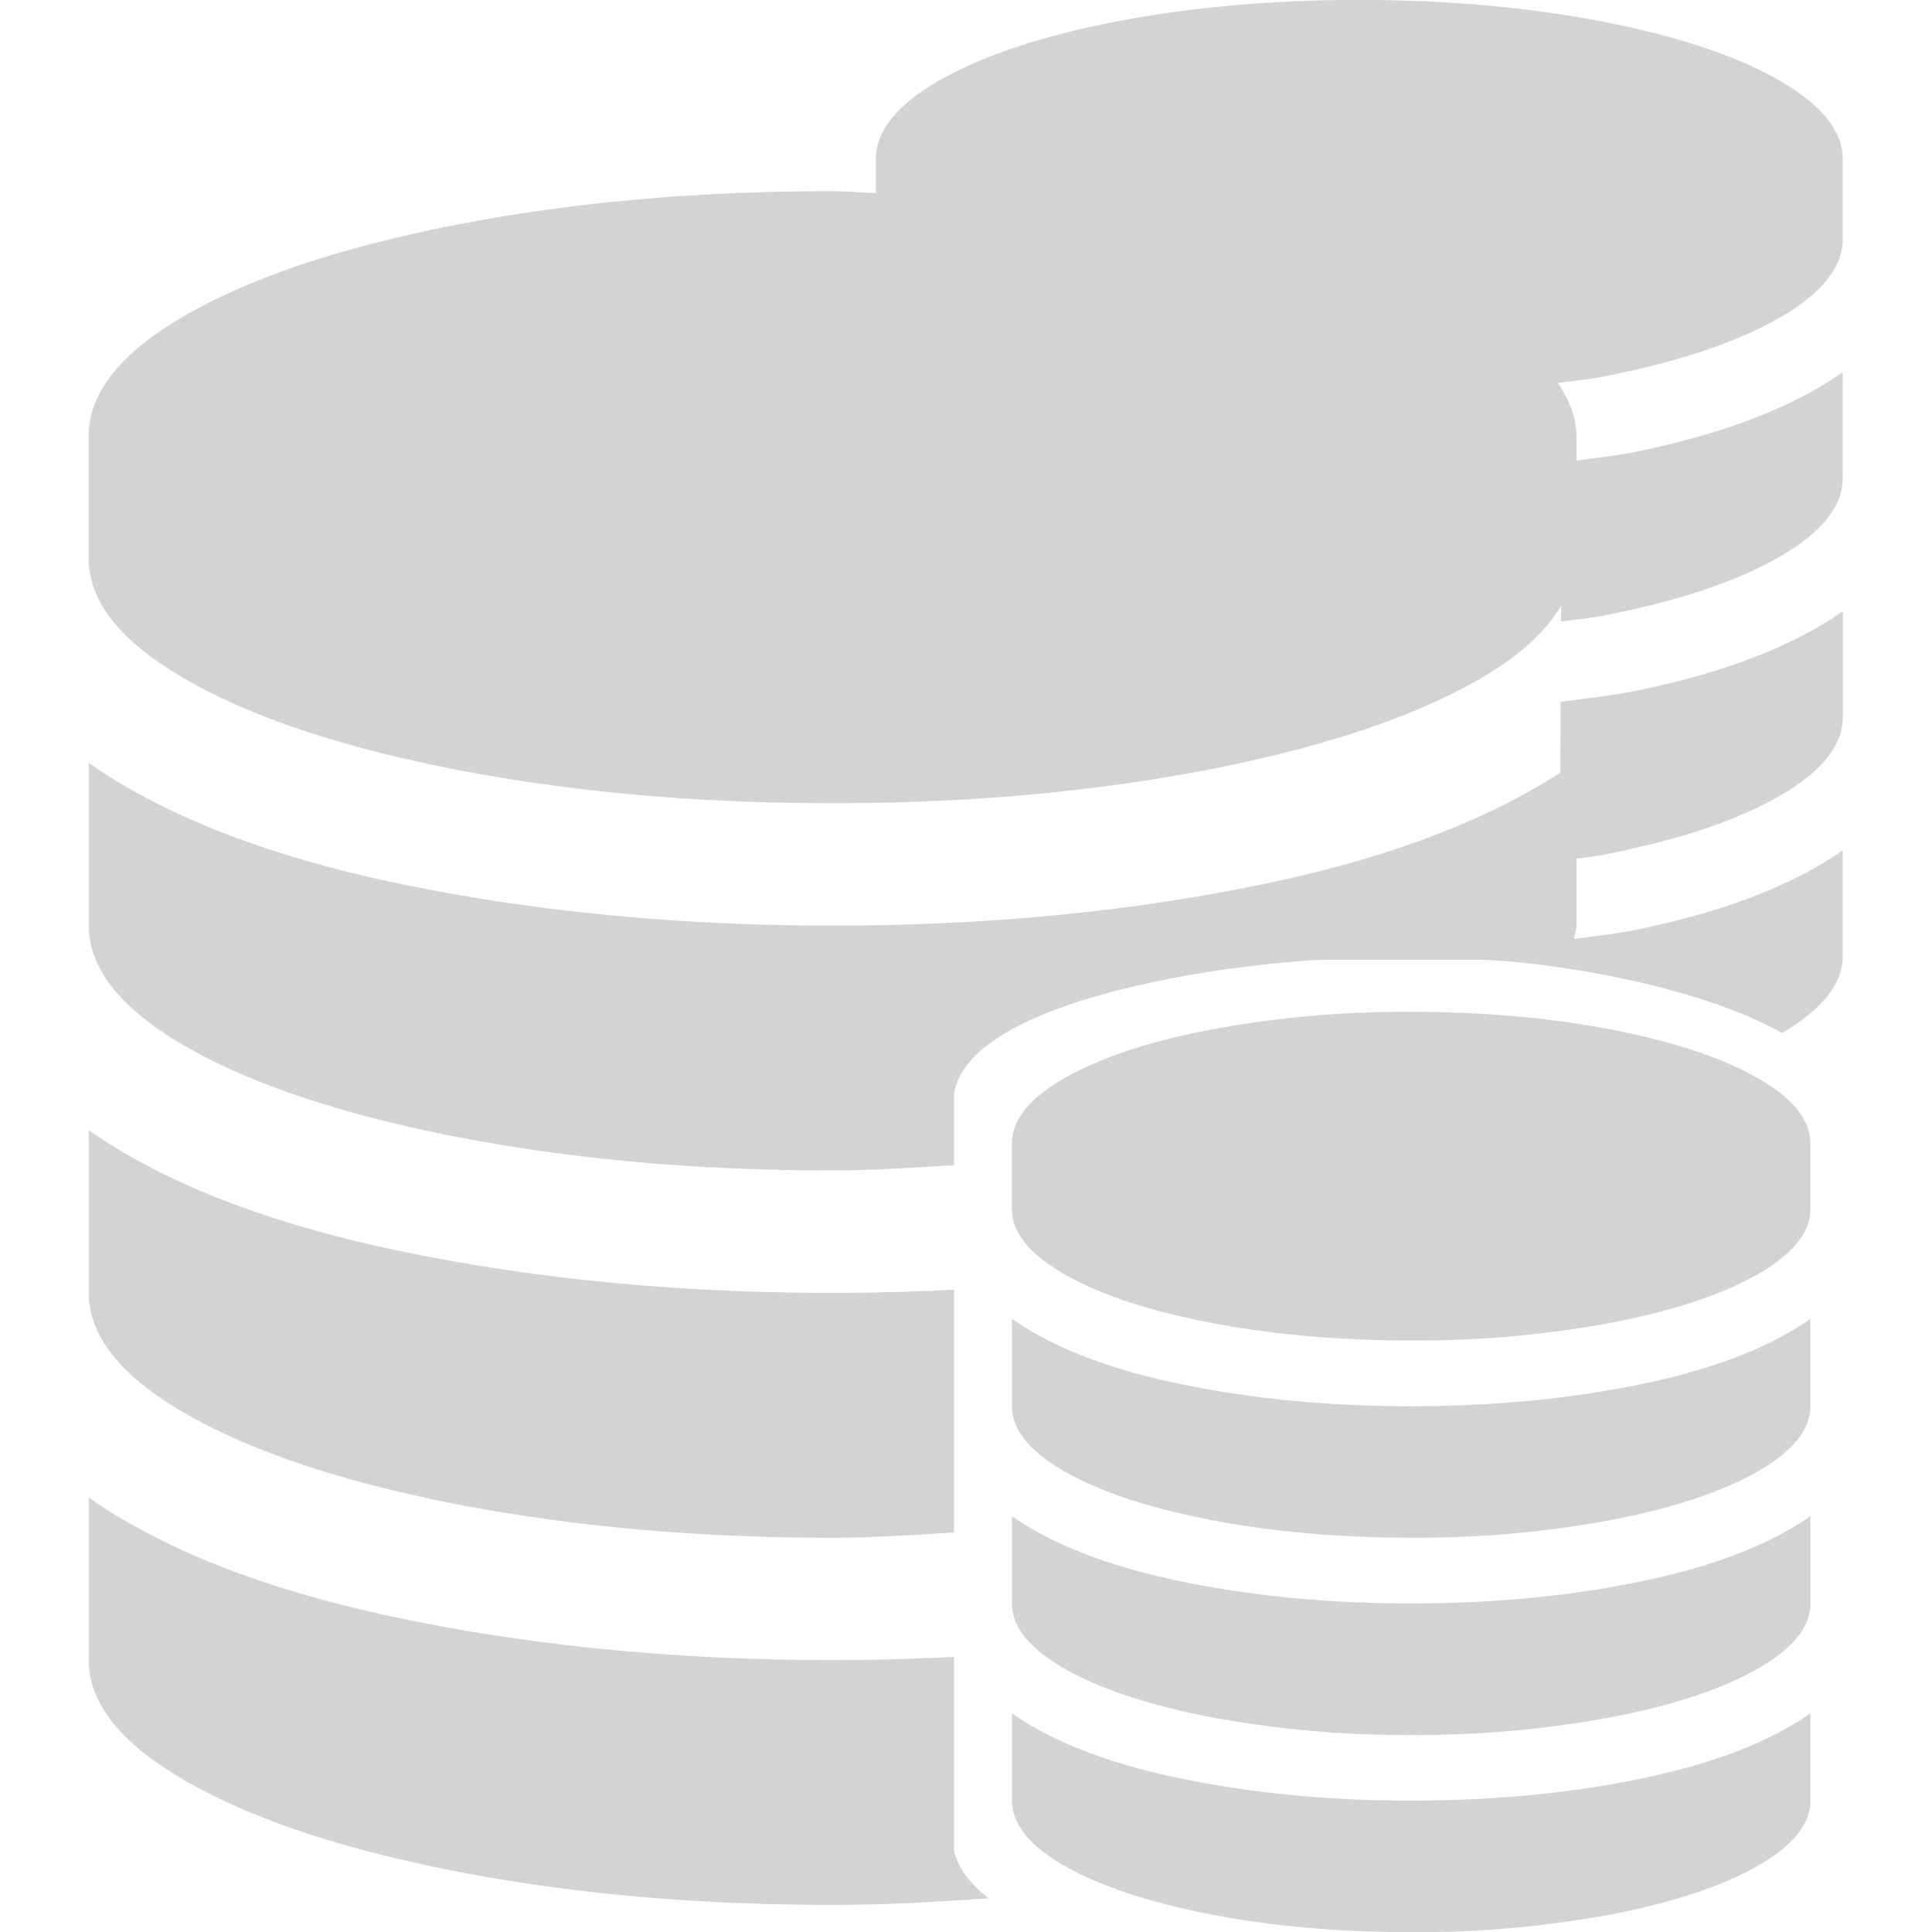 <?xml version="1.0" standalone="no"?><!DOCTYPE svg PUBLIC "-//W3C//DTD SVG 1.1//EN" "http://www.w3.org/Graphics/SVG/1.1/DTD/svg11.dtd"><svg t="1731927238805" class="icon" viewBox="0 0 1024 1024" version="1.1" xmlns="http://www.w3.org/2000/svg" p-id="939" xmlns:xlink="http://www.w3.org/1999/xlink" width="200" height="200"><path d="M942.374 422.329c-22.91 12.989-54.066 23.282-93.438 30.877-4.278 0.806-8.866 1.302-13.393 1.86v35.527c0 2.418-0.992 4.712-1.364 7.099 11.501-1.519 23.127-2.852 34.101-5.115 45.789-9.455 81.967-23.406 108.411-41.883v56.081c0 14.633-10.912 28.211-32.148 40.767-44.797-25.39-121.742-37.418-158.416-38.813h-85.718c-53.043 2.542-187.03 21.36-194.811 71.272v37.635c-21.236 1.147-42.038 2.728-64.296 2.728-71.179 0-137.087-5.859-197.602-17.485-60.545-11.687-108.504-27.467-143.752-47.401-35.248-19.934-52.888-41.542-52.888-64.885v-86.183c40.705 28.397 96.29 49.912 166.786 64.389 70.559 14.509 146.326 21.794 227.456 21.794s156.897-7.285 227.394-21.794c65.971-13.61 118.425-33.543 158.323-59.274l0.155-37.48c13.796-1.953 27.901-3.41 41.139-6.138 45.789-9.455 81.967-23.437 108.411-41.914v56.112c0 15.191-11.47 29.265-34.349 42.224z m-0.062-126.702c-22.879 12.958-54.066 23.282-93.407 30.846-6.851 1.333-14.447 1.891-21.515 2.976l0.031-8.37c-8.215 13.889-22.6 27.188-44.797 39.744-35.217 19.903-83.176 35.744-143.721 47.401-60.545 11.625-126.423 17.485-197.602 17.485-71.179 0-137.087-5.797-197.664-17.454-60.545-11.625-108.504-27.405-143.752-47.401C64.637 340.951 46.998 319.312 46.998 295.968V231.083c0-23.344 17.64-44.952 52.888-64.885S183.093 130.484 243.638 118.797c60.576-11.656 126.485-17.485 197.664-17.485 7.936 0 15.129 0.837 22.941 0.961v-17.826c0-15.191 11.47-29.265 34.38-42.224 22.91-12.989 54.066-23.251 93.407-30.877 39.403-7.564 82.215-11.377 128.469-11.377s89.066 3.813 128.407 11.377c39.34 7.626 70.528 17.888 93.407 30.877 22.91 12.958 34.38 27.033 34.38 42.224v42.224c0 15.191-11.47 29.265-34.38 42.224-22.879 12.989-54.066 23.282-93.407 30.877-7.409 1.426-15.377 2.232-23.251 3.193 6.107 9.114 9.889 18.446 9.889 28.118v12.989c11.036-1.457 22.197-2.697 32.737-4.867 45.789-9.486 81.967-23.437 108.411-41.914v56.081c0 15.191-11.47 29.265-34.38 42.255zM441.302 685.25c21.825 0 43.216-0.62 64.296-1.674v128.717c-21.205 1.147-42.007 2.759-64.234 2.759-71.179 0-137.087-5.859-197.664-17.485-60.545-11.718-108.504-27.498-143.752-47.432-35.248-19.903-52.888-41.542-52.888-64.885v-86.183c40.705 28.397 96.29 49.85 166.786 64.389 70.559 14.54 146.326 21.794 227.456 21.794z m0 194.625c21.825 0 43.216-0.62 64.296-1.674v102.614c2.201 9.579 8.928 17.919 18.384 25.328-26.909 1.86-54.066 3.503-82.68 3.503-71.179 0-137.087-5.797-197.602-17.423-60.545-11.687-108.504-27.467-143.752-47.401C64.699 924.889 47.06 903.25 47.06 879.938v-86.183c40.705 28.397 96.29 49.788 166.786 64.327 70.559 14.509 146.326 21.794 227.456 21.794z m123.416-308.741c18.942-10.695 44.673-19.19 77.162-25.452a561.648 561.648 0 0 1 106.086-9.393c38.193 0 73.566 3.131 106.055 9.393 32.489 6.262 58.22 14.757 77.131 25.452 18.911 10.695 28.397 22.321 28.397 34.845v34.814c0 12.524-9.486 24.15-28.397 34.845-18.911 10.695-44.642 19.19-77.131 25.452a563.632 563.632 0 0 1-106.055 9.393c-38.193 0-73.566-3.131-106.086-9.362-32.489-6.262-58.22-14.726-77.162-25.452-18.911-10.695-28.366-22.321-28.366-34.845v-34.845c0-12.524 9.455-24.15 28.366-34.845z m183.248 174.196c43.526 0 84.199-3.906 122.021-11.718 37.852-7.812 67.707-19.314 89.562-34.566v46.285c0 12.524-9.486 24.15-28.397 34.845-18.911 10.695-44.642 19.19-77.131 25.452a563.632 563.632 0 0 1-106.055 9.393c-38.193 0-73.566-3.162-106.055-9.393-32.489-6.293-58.22-14.757-77.162-25.452-18.911-10.695-28.366-22.321-28.366-34.845v-46.285c21.825 15.253 51.679 26.785 89.5 34.566 37.852 7.812 78.526 11.718 122.083 11.718z m0 104.536c43.526 0 84.199-3.906 122.052-11.718 37.852-7.812 67.707-19.314 89.562-34.566v46.285c0 12.524-9.486 24.15-28.397 34.845-18.911 10.695-44.642 19.19-77.131 25.452a561.059 561.059 0 0 1-106.055 9.393 561.431 561.431 0 0 1-106.086-9.393c-32.489-6.293-58.22-14.757-77.162-25.452-18.911-10.695-28.366-22.321-28.366-34.845v-46.285c21.825 15.253 51.679 26.754 89.5 34.566 37.852 7.812 78.526 11.718 122.083 11.718z m0 104.505c43.526 0 84.199-3.906 122.021-11.718 37.852-7.812 67.707-19.314 89.562-34.566v46.285c0 12.524-9.486 24.15-28.397 34.845-18.911 10.695-44.642 19.159-77.131 25.452a561.059 561.059 0 0 1-106.055 9.393c-38.193 0-73.566-3.1-106.055-9.362-32.489-6.293-58.22-14.757-77.162-25.452-18.911-10.695-28.366-22.321-28.366-34.845v-46.285c21.825 15.253 51.679 26.723 89.5 34.535 37.852 7.812 78.526 11.718 122.083 11.718z" fill="#D3D3D3" p-id="940"></path></svg>